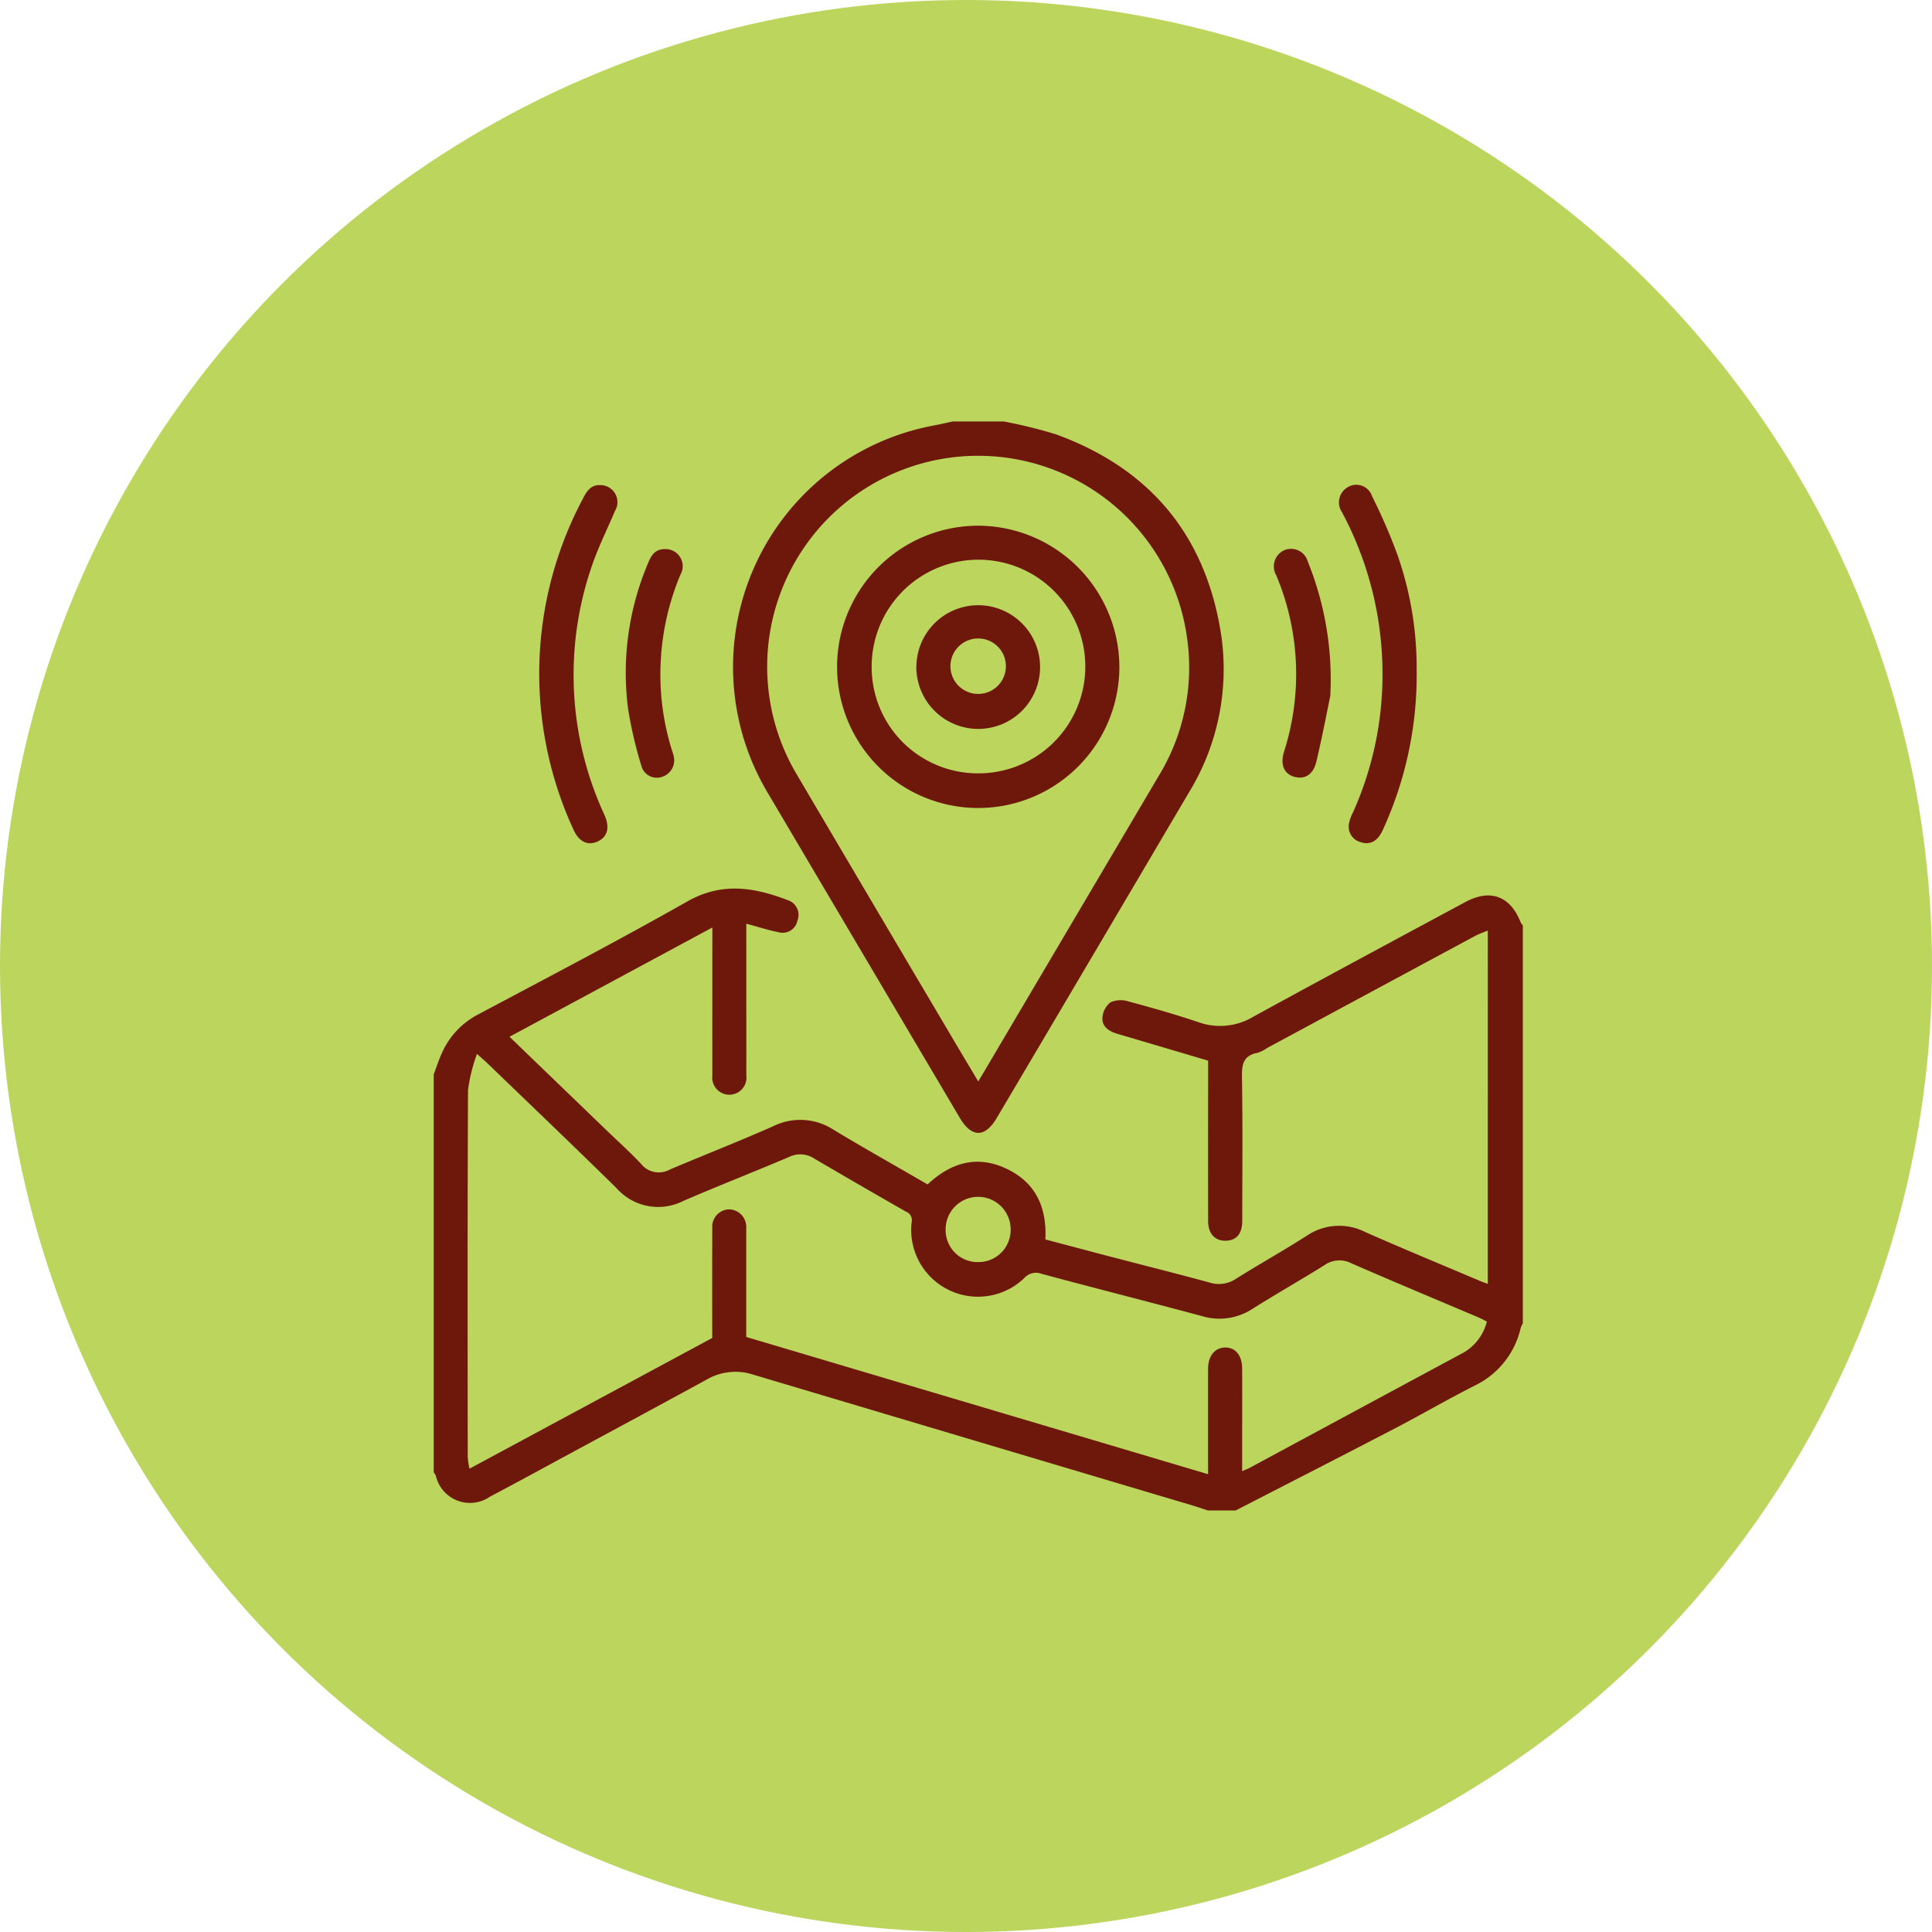 <svg xmlns="http://www.w3.org/2000/svg" xmlns:xlink="http://www.w3.org/1999/xlink" width="158" height="158" viewBox="0 0 158 158">
  <defs>
    <clipPath id="clip-path">
      <rect id="Rectangle_19958" data-name="Rectangle 19958" width="90" height="90" transform="translate(-0.469 -0.469)" fill="#6e180c"/>
    </clipPath>
  </defs>
  <g id="Group_51317" data-name="Group 51317" transform="translate(-218.709 -2928)">
    <circle id="Ellipse_52" data-name="Ellipse 52" cx="79" cy="79" r="79" transform="translate(218.709 2928)" fill="#bcd55d"/>
    <g id="Group_51125" data-name="Group 51125" transform="translate(254.178 2962.469)">
      <g id="Group_51124" data-name="Group 51124" clip-path="url(#clip-path)">
        <path id="Path_75417" data-name="Path 75417" d="M0,234.8c.223-.59.414-1.195.675-1.767a6.537,6.537,0,0,1,2.979-3.152c5.722-3.044,11.469-6.047,17.106-9.241,2.832-1.6,5.494-1.136,8.239-.078a1.257,1.257,0,0,1,.746,1.652,1.228,1.228,0,0,1-1.526.956c-.873-.168-1.724-.451-2.654-.7V228c0,2.29.006,4.58,0,6.869a1.4,1.4,0,1,1-2.776.011c-.007-3.97,0-7.94,0-12.1L6.2,231.717l8.022,7.734c.918.885,1.872,1.737,2.742,2.667a1.845,1.845,0,0,0,2.335.463c2.82-1.2,5.678-2.312,8.479-3.554a4.993,4.993,0,0,1,4.948.311c2.526,1.522,5.1,2.968,7.664,4.455,1.973-1.855,4.182-2.439,6.625-1.2,2.261,1.145,3.133,3.132,3.008,5.7,1.818.48,3.65.969,5.484,1.448,2.656.694,5.319,1.36,7.967,2.083a2.48,2.48,0,0,0,2.13-.312c1.913-1.2,3.884-2.3,5.788-3.518a4.712,4.712,0,0,1,4.775-.313c3.12,1.378,6.274,2.679,9.414,4.011.183.077.371.141.622.235V223.032c-.426.179-.738.28-1.023.433q-8.522,4.585-17.038,9.181a2.935,2.935,0,0,1-.773.386c-1.106.206-1.288.877-1.271,1.913.066,3.941.031,7.884.023,11.826,0,1.037-.452,1.581-1.288,1.624-.922.047-1.5-.549-1.5-1.607q-.012-5.609,0-11.217v-1.9c-2.518-.746-4.979-1.476-7.441-2.2-.662-.2-1.238-.57-1.208-1.287a1.777,1.777,0,0,1,.657-1.281,2.081,2.081,0,0,1,1.474-.076c1.924.519,3.845,1.063,5.732,1.7a5.274,5.274,0,0,0,4.49-.455c5.761-3.155,11.548-6.263,17.333-9.374,2.044-1.1,3.678-.485,4.518,1.651a1.544,1.544,0,0,0,.18.272v32.529a2.545,2.545,0,0,0-.173.383,6.942,6.942,0,0,1-3.681,4.673c-2.217,1.116-4.364,2.372-6.566,3.519-4.345,2.262-8.708,4.491-13.063,6.733H63.318c-.433-.141-.862-.291-1.3-.421Q44.081,264.7,26.142,259.352a4.678,4.678,0,0,0-3.765.37c-3.626,1.987-7.27,3.941-10.908,5.908-2.29,1.237-4.571,2.491-6.873,3.7a2.863,2.863,0,0,1-4.424-1.72A1.666,1.666,0,0,0,0,267.33V234.8m86.133,20.212c-.26-.13-.458-.244-.666-.332-3.487-1.48-6.985-2.935-10.456-4.453a2.119,2.119,0,0,0-2.186.182c-1.94,1.211-3.931,2.339-5.865,3.559a4.945,4.945,0,0,1-4.149.588c-4.355-1.168-8.726-2.276-13.08-3.447a1.286,1.286,0,0,0-1.446.354,5.462,5.462,0,0,1-9.2-4.57.742.742,0,0,0-.464-.873q-3.771-2.154-7.516-4.351a2.064,2.064,0,0,0-2.041-.123c-2.872,1.224-5.783,2.358-8.649,3.595a4.535,4.535,0,0,1-5.462-1.042c-3.494-3.434-7.039-6.816-10.565-10.218-.2-.188-.4-.363-.849-.761a13.672,13.672,0,0,0-.733,2.953c-.049,10-.032,20-.025,30.006a6.933,6.933,0,0,0,.144.961l19.852-10.689v-.827c0-2.725-.007-5.451.006-8.176a1.413,1.413,0,0,1,1.345-1.515,1.433,1.433,0,0,1,1.429,1.526c.01.29,0,.58,0,.87v8.038L63.328,267.49c0-2.938,0-5.777,0-8.616,0-1.052.562-1.737,1.4-1.745s1.383.642,1.387,1.736c.008,2.464,0,4.928,0,7.393v.987c.331-.148.492-.208.641-.288q8.713-4.7,17.427-9.391a4.056,4.056,0,0,0,1.942-2.552m-41.564-4.87a2.629,2.629,0,0,0,2.619-2.751,2.658,2.658,0,0,0-5.315.076,2.616,2.616,0,0,0,2.7,2.675" transform="translate(0 -181.399)" fill="#6e180c"/>
        <path id="Path_75418" data-name="Path 75418" d="M162.768,0a39.428,39.428,0,0,1,4.265,1.05c7.586,2.756,12.15,8.124,13.468,16.1a19.326,19.326,0,0,1-2.633,13.261Q170.046,43.689,162.2,56.95c-.97,1.642-2.059,1.637-3.034-.011q-7.906-13.374-15.808-26.751A20.089,20.089,0,0,1,157,.337c.534-.1,1.062-.224,1.593-.337Zm-2.085,53.974c.259-.436.42-.707.58-.978q7.105-12.033,14.21-24.066a17.01,17.01,0,0,0,2.294-11.168,17.25,17.25,0,1,0-31.918,11.119q6.3,10.695,12.625,21.378c.7,1.189,1.411,2.374,2.208,3.715" transform="translate(-116.149)" fill="#6e180c"/>
        <path id="Path_75419" data-name="Path 75419" d="M432.047,44.825a30.357,30.357,0,0,1-2.786,13.189c-.4.872-1.032,1.214-1.793.957a1.312,1.312,0,0,1-.965-1.466,3.32,3.32,0,0,1,.342-.976,27.479,27.479,0,0,0,2.408-11.543,27.99,27.99,0,0,0-3.064-12.523c-.078-.155-.164-.306-.241-.462a1.439,1.439,0,0,1,.515-2.09,1.353,1.353,0,0,1,1.933.761,46.081,46.081,0,0,1,2.008,4.6,27.863,27.863,0,0,1,1.644,9.55" transform="translate(-351.662 -24.568)" fill="#6e180c"/>
        <path id="Path_75420" data-name="Path 75420" d="M54.545,29.916a1.394,1.394,0,0,1,1.26,2.117c-.677,1.594-1.46,3.154-1.99,4.8a27.253,27.253,0,0,0,1.129,20.049c.452,1.018.264,1.782-.509,2.156-.839.406-1.583.063-2.045-1a30.45,30.45,0,0,1,.766-26.96c.309-.617.65-1.181,1.39-1.159" transform="translate(-40.983 -24.712)" fill="#6e180c"/>
        <path id="Path_75421" data-name="Path 75421" d="M93.525,59.991a1.4,1.4,0,0,1,1.208,2.115,21.05,21.05,0,0,0-1.6,7.072,20.756,20.756,0,0,0,.922,7.283,3.439,3.439,0,0,1,.145.5,1.41,1.41,0,0,1-.94,1.649,1.307,1.307,0,0,1-1.718-.916,34.626,34.626,0,0,1-1.079-4.636A22.961,22.961,0,0,1,92.126,61.07c.333-.806.714-1.082,1.4-1.079" transform="translate(-74.567 -49.555)" fill="#6e180c"/>
        <path id="Path_75422" data-name="Path 75422" d="M399.728,71.866c-.229,1.093-.637,3.243-1.139,5.37-.256,1.082-.963,1.486-1.824,1.236-.831-.242-1.141-1-.818-2.052a20.843,20.843,0,0,0-.635-14.411,1.454,1.454,0,0,1,.641-2.056,1.426,1.426,0,0,1,1.939.933,25.719,25.719,0,0,1,1.836,10.98" transform="translate(-326.405 -49.421)" fill="#6e180c"/>
        <path id="Path_75423" data-name="Path 75423" d="M212.725,60.581a11.543,11.543,0,1,1-11.253-11.562,11.59,11.59,0,0,1,11.253,11.562m-11.558,8.687a8.736,8.736,0,1,0-8.7-8.738,8.686,8.686,0,0,0,8.7,8.738" transform="translate(-156.651 -40.492)" fill="#6e180c"/>
        <path id="Path_75424" data-name="Path 75424" d="M226.92,91.183A5.058,5.058,0,1,1,232,96.247a5.07,5.07,0,0,1-5.085-5.064m7.326-.049a2.268,2.268,0,1,0-4.535.048,2.268,2.268,0,0,0,4.535-.048" transform="translate(-187.447 -71.104)" fill="#6e180c"/>
      </g>
    </g>
  </g>
</svg>
